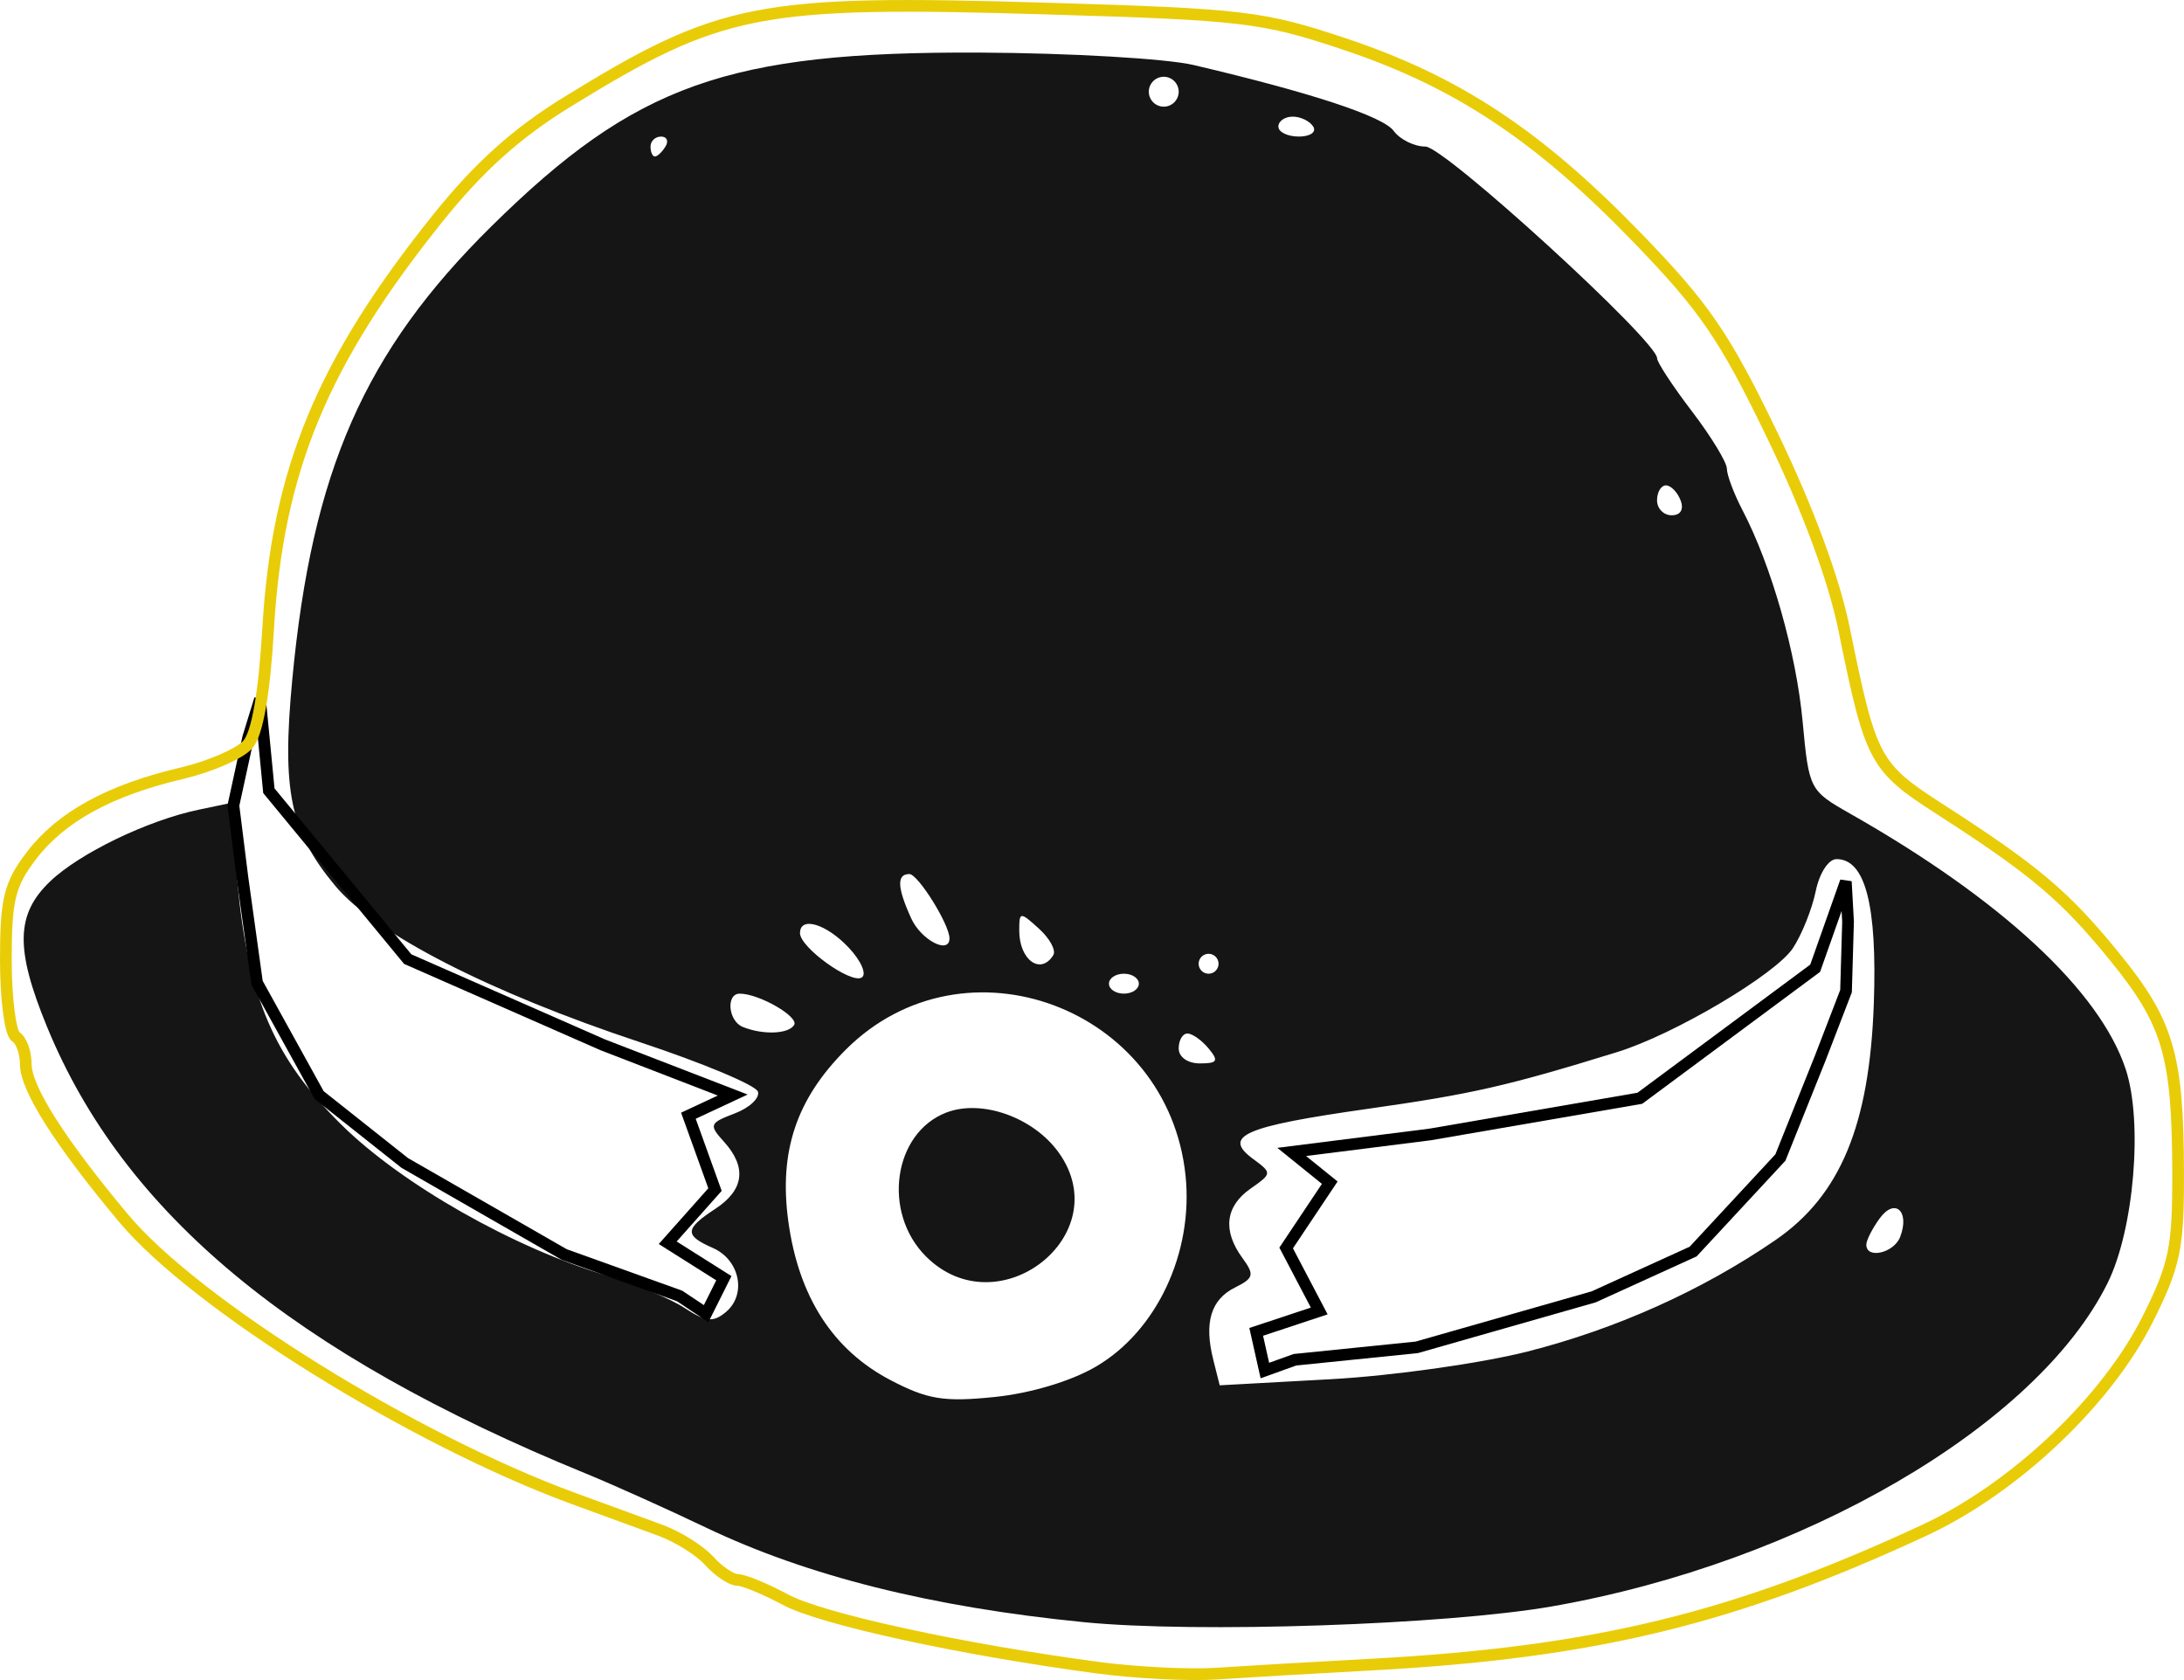 <?xml version="1.0" encoding="UTF-8" standalone="no"?>
<!-- Created with Inkscape (http://www.inkscape.org/) -->

<svg
   xmlns:dc="http://purl.org/dc/elements/1.1/"
   xmlns:cc="http://creativecommons.org/ns#"
   xmlns:rdf="http://www.w3.org/1999/02/22-rdf-syntax-ns#"
   xmlns:svg="http://www.w3.org/2000/svg"
   xmlns="http://www.w3.org/2000/svg"
   xmlns:sodipodi="http://sodipodi.sourceforge.net/DTD/sodipodi-0.dtd"
   xmlns:inkscape="http://www.inkscape.org/namespaces/inkscape"
   width="52.686mm"
   height="40.527mm"
   viewBox="0 0 186.682 143.601"
   id="svg2"
   version="1.1"
   inkscape:version="0.91 r13725"
   sodipodi:docname="Base.svg">
  <defs
     id="defs4" />
  <sodipodi:namedview
     id="base"
     pagecolor="#ffffff"
     bordercolor="#666666"
     borderopacity="1.0"
     inkscape:pageopacity="0.0"
     inkscape:pageshadow="2"
     inkscape:zoom="0.98994949"
     inkscape:cx="27.700508"
     inkscape:cy="61.779698"
     inkscape:document-units="mm"
     inkscape:current-layer="layer3"
     showgrid="false"
     fit-margin-top="0"
     fit-margin-left="0"
     fit-margin-right="0"
     fit-margin-bottom="0"
     inkscape:window-width="1372"
     inkscape:window-height="984"
     inkscape:window-x="542"
     inkscape:window-y="35"
     inkscape:window-maximized="0" />
  <g
     inkscape:label="Base"
     inkscape:groupmode="layer"
     id="layer1"
     transform="translate(4.585,-889.788)">
    <path
       inkscape:connector-curvature="0"
       id="path4206"
       d="m -130.378,1615.413 c -16.276,-2.32 -22.1,-4.131 -34.5,-10.729 -1.874,-0.997 -7.349,-3.362 -12.166,-5.255 -19.146,-7.524 -35.8,-20.634 -41.155,-32.396 -0.96,-2.108 -2.101,-4.499 -2.536,-5.312 -0.435,-0.814 -0.791,-3.943 -0.791,-6.955 0,-5.448 0.021,-5.494 3.956,-8.959 2.176,-1.915 5.53,-3.903 7.454,-4.417 1.924,-0.514 5.107,-1.495 7.074,-2.18 3.965,-1.382 3.89,-1.163 4.882,-14.254 1.42,-18.735 13.938,-36.746 32.047,-46.111 1.53,-0.791 5.4,-2.164 8.6,-3.051 10.95,-3.034 37.868,-1.73 50.509,2.448 20.352,6.726 37.475,27.183 42.212,50.431 0.989,4.853 2.154,9.489 2.589,10.302 0.435,0.813 3.386,3.108 6.557,5.1 7.568,4.753 9.794,6.662 14.479,12.413 4.328,5.313 5.249,8.4 5.304,17.786 0.03,5.051 -0.37,6.744 -2.616,11.074 -5.055,9.746 -13.767,16.772 -27.29,22.011 -14.659,5.679 -20.637,6.867 -41.415,8.229 -14.49,0.95 -15.359,0.943 -23.195,-0.174 z m 0.793,-25.776 c 11.055,-5.717 10.964,-22.231 -0.154,-27.612 -13.136,-6.359 -25.729,5.661 -20.701,19.759 1.415,3.967 3.161,5.978 6.709,7.728 3.423,1.688 10.994,1.755 14.146,0.126 z m -11.661,-5.845 c -6.034,-3.351 -6.487,-12.477 -0.792,-15.949 3.442,-2.099 6.251,-2.098 9.698,0 4.054,2.472 5.684,5.426 5.083,9.211 -1.004,6.316 -8.363,9.858 -13.988,6.734 z"
       style="fill:#b4b4b4" />
    <path
       inkscape:connector-curvature="0"
       id="path4204"
       d="m 654.085,766.471 c -6.446,-0.572 -21.3,-3.946 -24.265,-5.51 -1.633,-0.862 -3.394,-1.567 -3.914,-1.567 -0.52,0 -1.619,-0.745 -2.443,-1.655 -0.824,-0.91 -3.662,-2.421 -6.308,-3.357 -14.88,-5.263 -17.707,-6.671 -30.501,-15.189 -10.436,-6.948 -15.067,-11.968 -20.293,-21.994 -2.431,-4.663 -2.997,-6.691 -2.997,-10.73 0,-7.366 3.601,-10.778 15.008,-14.223 3.335,-1.007 6.445,-2.315 6.912,-2.906 0.467,-0.591 1.075,-4.908 1.353,-9.593 0.816,-13.77 4.414,-22.77 13.702,-34.273 4.374,-5.417 7.162,-7.906 12.642,-11.286 3.867,-2.385 9.139,-4.914 11.716,-5.62 2.577,-0.706 5.383,-1.671 6.236,-2.143 2.126,-1.178 21.205,-0.856 32.097,0.542 16.886,2.167 25.276,6.145 37.138,17.606 6.725,6.498 8.375,8.699 12.482,16.646 4.503,8.712 6.131,13.458 8.259,24.065 0.517,2.577 1.218,5.092 1.558,5.589 0.34,0.497 4.162,3.317 8.494,6.267 7.213,4.911 12.169,9.749 15.842,15.464 0.893,1.39 1.606,4.987 1.951,9.838 0.592,8.344 -0.483,12.183 -5.41,19.318 -2.445,3.541 -10.86,10.549 -15.574,12.969 -5.621,2.886 -17.407,7.203 -24.249,8.881 -11.458,2.81 -34.798,4.161 -49.436,2.862 z m 3.091,-26.284 c 3.71,-2.373 6.712,-8.118 6.686,-12.794 -0.026,-4.712 -2.645,-9.938 -6.424,-12.821 -2.849,-2.173 -3.917,-2.457 -9.25,-2.457 -4.953,0 -6.527,0.355 -8.817,1.988 -5.308,3.786 -7.457,11.377 -5.325,18.811 2.563,8.936 14.609,12.723 23.13,7.272 z m -15.102,-6.69 c -3.263,-3.263 -3.842,-7.284 -1.659,-11.507 3.18,-6.149 12.742,-5.109 16.301,1.772 2.913,5.633 -1.723,12.631 -8.368,12.631 -2.705,0 -3.954,-0.576 -6.274,-2.896 z"
       style="fill:#9f9f9f" />
    <path
       inkscape:connector-curvature="0"
       id="path4202"
       d="m 468.692,1243.617 c -4.217,-0.629 -9.775,-1.611 -12.352,-2.18 -4.806,-1.062 -14.858,-5.339 -15.681,-6.671 -0.253,-0.41 -3.633,-1.972 -7.51,-3.473 -14.164,-5.48 -18.505,-7.654 -28.262,-14.152 -11.322,-7.54 -19.883,-16.7 -21.452,-22.951 -0.286,-1.14 -1.058,-2.519 -1.714,-3.064 -0.815,-0.676 -1.179,-2.784 -1.145,-6.637 l 0.049,-5.646 4.341,-3.587 c 3.158,-2.61 5.641,-3.856 9.109,-4.572 2.622,-0.542 5.763,-1.691 6.98,-2.554 2.067,-1.466 2.246,-2.145 2.726,-10.335 0.821,-14.012 4.368,-22.935 13.722,-34.521 4.374,-5.417 7.162,-7.906 12.642,-11.286 3.867,-2.385 9.139,-4.913 11.716,-5.62 2.577,-0.706 5.383,-1.671 6.236,-2.143 2.126,-1.178 21.205,-0.856 32.097,0.542 16.918,2.171 25.272,6.14 37.219,17.684 7.273,7.027 8.194,8.314 12.942,18.064 3.048,6.259 5.52,12.677 6.124,15.895 2.268,12.097 2.573,12.598 11.069,18.2 9.571,6.311 16.956,14.889 17.944,20.845 1.472,8.874 0.956,12.444 -2.842,19.622 -5.309,10.035 -12.97,15.859 -28.678,21.8 -10.428,3.944 -15.95,5.239 -26.945,6.316 -14.995,1.47 -30.197,1.638 -38.333,0.423 z m 5.045,-24.653 c 9.976,-5.846 10.273,-20.478 0.555,-27.343 -3.086,-2.18 -4.399,-2.556 -8.931,-2.556 -6.798,0 -11.332,2.733 -14.133,8.519 -1.626,3.36 -1.822,4.73 -1.317,9.214 0.659,5.846 3.051,9.808 7.591,12.577 3.979,2.426 11.727,2.229 16.234,-0.412 z m -10.156,-5.376 c -2.562,-0.617 -6.239,-4.438 -6.822,-7.09 -0.642,-2.923 1.405,-8.036 3.712,-9.27 2.399,-1.284 5.737,-1.147 8.637,0.352 7.073,3.658 6.79,12.382 -0.5,15.428 -1.564,0.653 -2.951,1.143 -3.083,1.089 -0.132,-0.054 -1.007,-0.283 -1.944,-0.509 z"
       style="fill:#909090" />
    <path
       inkscape:connector-curvature="0"
       id="path4200"
       d="m 497.937,944.953 c -11.458,-1.618 -20.186,-3.701 -25.286,-6.036 -2.897,-1.327 -5.475,-2.747 -5.728,-3.157 -0.253,-0.41 -3.633,-1.972 -7.51,-3.473 -14.176,-5.485 -18.509,-7.657 -28.342,-14.205 -11.283,-7.514 -16.378,-13.007 -21.294,-22.955 -4.095,-8.287 -4.16,-13.417 -0.219,-17.157 3.469,-3.292 7.163,-5.171 13.3,-6.763 2.641,-0.685 5.262,-1.707 5.824,-2.271 0.562,-0.564 1.239,-3.708 1.503,-6.988 0.709,-8.807 1.276,-12.303 2.763,-17.037 5.793,-18.446 22.124,-34.5 38.635,-37.981 2.548,-0.537 5.116,-1.366 5.707,-1.842 1.264,-1.017 19.287,-0.36 29.591,1.079 16.621,2.321 24.813,6.396 36.694,18.253 7.43,7.415 9.159,9.71 12.872,17.084 4.096,8.135 6.282,14.966 7.518,23.498 0.311,2.148 0.819,4.295 1.129,4.771 0.31,0.476 3.919,3.067 8.021,5.759 7.927,5.201 15.342,12.632 17.419,17.455 0.693,1.61 1.471,5.709 1.728,9.109 0.446,5.896 0.317,6.482 -2.781,12.669 -3.467,6.923 -9.272,13.046 -16.24,17.13 -4.981,2.919 -17.118,7.658 -25.046,9.778 -10.817,2.893 -39.664,4.776 -50.259,3.28 z m 2.064,-24.995 c 9.976,-5.846 10.273,-20.478 0.555,-27.343 -3.086,-2.18 -4.399,-2.556 -8.931,-2.556 -6.798,0 -11.332,2.733 -14.133,8.519 -1.626,3.36 -1.822,4.73 -1.317,9.214 0.659,5.846 3.051,9.808 7.591,12.577 3.979,2.426 11.727,2.229 16.234,-0.412 z m -10.156,-5.376 c -2.562,-0.617 -6.239,-4.438 -6.822,-7.09 -0.642,-2.923 1.405,-8.036 3.712,-9.27 2.399,-1.284 5.737,-1.147 8.637,0.352 7.073,3.658 6.79,12.382 -0.5,15.428 -1.564,0.653 -2.951,1.143 -3.083,1.089 -0.132,-0.054 -1.007,-0.283 -1.944,-0.509 z"
       style="fill:#727272" />
    <path
       inkscape:connector-curvature="0"
       id="path4198"
       d="m 164.161,1374.807 c -11.707,-1.237 -24.193,-5.094 -32.796,-10.129 -1.171,-0.686 -4.813,-2.244 -8.093,-3.464 -10.166,-3.781 -14.996,-6.278 -24.915,-12.88 -10.849,-7.221 -19.6,-16.621 -21.123,-22.689 -0.297,-1.184 -1.272,-2.815 -2.167,-3.625 -1.237,-1.119 -1.623,-2.616 -1.612,-6.239 0.014,-4.458 0.221,-4.936 3.194,-7.396 4.152,-3.435 5.888,-4.318 12.501,-6.361 7.468,-2.307 8.138,-3.13 8.156,-10.023 0.036,-13.689 5.923,-28.321 15.709,-39.04 6.717,-7.357 16.7,-13.593 24.313,-15.186 1.64,-0.343 4.227,-1.202 5.748,-1.908 5.213,-2.42 32.664,0.255 44.936,4.378 8.72,2.929 13.908,6.385 22.756,15.155 5.824,5.772 7.922,8.616 11.496,15.579 4.099,7.986 5.454,12.11 8.112,24.703 l 1.079,5.111 6.815,4.471 c 12.097,7.936 17.877,14.443 19.696,22.169 1.732,7.359 1.467,9.475 -2.117,16.885 -2.54,5.253 -4.517,7.915 -8.663,11.667 -8.832,7.993 -25.497,14.952 -42.138,17.596 -6.221,0.988 -34.976,1.85 -40.888,1.225 z m 2.359,-23.904 c 3.441,-1.734 7.264,-7.485 7.931,-11.931 2.698,-17.991 -22.109,-26.564 -30.316,-10.477 -4.419,8.662 0.063,20.927 8.606,23.553 3.499,1.075 10.534,0.491 13.779,-1.145 z m -13.925,-8.729 c -2.012,-2.012 -2.49,-3.223 -2.49,-6.313 0,-3.254 0.405,-4.164 2.721,-6.113 3.374,-2.839 7.421,-2.481 11.031,0.979 3.116,2.985 3.631,4.769 2.429,8.411 -1.982,6.005 -9.136,7.592 -13.691,3.036 z"
       style="fill:#666666" />
    <path
       inkscape:connector-curvature="0"
       id="path4196"
       d="m -59.083,1363.695 c -11.707,-1.237 -24.193,-5.094 -32.796,-10.129 -1.171,-0.686 -4.813,-2.244 -8.093,-3.464 -10.166,-3.781 -14.996,-6.278 -24.915,-12.88 -10.691,-7.116 -19.138,-16.111 -21.062,-22.428 -0.354,-1.162 -1.311,-2.88 -2.127,-3.817 -1.068,-1.227 -1.452,-3.04 -1.372,-6.478 0.097,-4.147 0.444,-5.072 2.646,-7.048 3.449,-3.095 6.304,-4.562 12.746,-6.552 7.428,-2.294 8.1,-3.123 8.118,-10.011 0.036,-13.689 5.923,-28.321 15.709,-39.04 7.262,-7.955 15.09,-12.66 26.173,-15.731 10.875,-3.014 35.357,-1.501 48.825,3.017 8.717,2.925 13.906,6.379 22.756,15.152 5.824,5.772 7.922,8.616 11.496,15.579 4.099,7.986 5.454,12.11 8.112,24.703 l 1.079,5.111 6.815,4.471 c 12.097,7.936 17.877,14.443 19.696,22.169 1.732,7.359 1.467,9.475 -2.117,16.885 -2.54,5.253 -4.517,7.915 -8.663,11.667 -8.832,7.993 -25.497,14.952 -42.138,17.596 -6.221,0.988 -34.976,1.85 -40.888,1.225 z m 2.359,-23.904 c 3.441,-1.734 7.264,-7.485 7.931,-11.931 2.698,-17.991 -22.109,-26.564 -30.316,-10.478 -4.419,8.662 0.063,20.927 8.606,23.553 3.499,1.075 10.534,0.491 13.779,-1.145 z m -13.925,-8.729 c -2.012,-2.012 -2.49,-3.223 -2.49,-6.313 0,-3.254 0.405,-4.164 2.721,-6.113 3.374,-2.839 7.421,-2.481 11.031,0.979 3.116,2.985 3.631,4.769 2.429,8.411 -1.982,6.005 -9.136,7.592 -13.691,3.036 z m 60.972,-7.03 c 1.406,-0.486 3.706,-1.376 5.111,-1.977 1.406,-0.601 3.996,-1.705 5.756,-2.454 1.76,-0.749 3.927,-2.556 4.815,-4.016 1.624,-2.671 3.164,-9.899 2.294,-10.769 -0.257,-0.257 -1.993,0.911 -3.859,2.597 -5.576,5.037 -13.325,8.254 -28.272,11.733 -4.396,1.023 -8.282,2.117 -8.637,2.431 -0.355,0.314 0.886,1.348 2.758,2.299 2.823,1.434 4.601,1.669 10.441,1.384 3.871,-0.189 8.188,-0.742 9.594,-1.229 z"
       style="fill:#5d5d5d" />
    <path
       inkscape:connector-curvature="0"
       id="path4194"
       d="m 368.479,1349.544 c -7.704,-0.93 -22.024,-4.159 -24.691,-5.567 -1.633,-0.862 -3.394,-1.567 -3.914,-1.567 -0.52,0 -1.627,-0.753 -2.459,-1.673 -0.833,-0.92 -3.288,-2.3 -5.456,-3.066 -13.474,-4.762 -20.355,-8.147 -31.088,-15.295 -10.435,-6.95 -15.191,-11.802 -19.381,-19.773 -1.421,-2.703 -3.073,-5.489 -3.671,-6.192 -0.637,-0.747 -1.043,-3.259 -0.98,-6.052 0.095,-4.148 0.441,-5.072 2.643,-7.05 3.241,-2.91 7.688,-5.26 11.479,-6.064 3.481,-0.739 7.823,-2.813 8.718,-4.167 0.344,-0.52 0.638,-3.438 0.654,-6.483 0.068,-13.581 5.99,-28.227 15.722,-38.888 7.262,-7.955 15.09,-12.66 26.173,-15.731 10.875,-3.014 35.357,-1.501 48.825,3.017 8.698,2.918 13.879,6.362 22.794,15.152 6.395,6.305 7.673,8.123 11.935,16.972 2.735,5.678 5.209,12.227 5.793,15.333 2.42,12.869 2.321,12.684 9.35,17.348 8.512,5.648 9.883,6.82 14.735,12.59 3.051,3.628 4.431,6.181 5.294,9.789 1.787,7.479 1.504,9.666 -2.211,17.09 -6.473,12.932 -18.742,20.961 -41.283,27.017 -8.376,2.25 -39.942,4.351 -48.981,3.259 z m 0.255,-22.997 c 7.25,-3.671 10.749,-11.075 9.028,-19.101 -2.907,-13.556 -20.964,-18.209 -29.129,-7.506 -3.437,4.507 -4.206,7.375 -3.575,13.347 0.461,4.366 1.076,5.956 3.263,8.447 1.482,1.688 3.845,3.771 5.25,4.628 3.276,1.998 11.387,2.096 15.163,0.184 z m -9.307,-7.725 c -2.663,-0.523 -5.43,-3.865 -5.974,-7.217 -0.64,-3.945 2.873,-8.38 6.639,-8.38 9.358,0 12.824,11.507 4.512,14.979 -1.587,0.663 -2.994,1.153 -3.126,1.09 -0.132,-0.064 -1.055,-0.276 -2.051,-0.471 z m 57.181,-8.933 c 1.406,-0.486 3.706,-1.376 5.111,-1.977 1.406,-0.601 3.996,-1.705 5.756,-2.453 1.76,-0.749 3.927,-2.556 4.815,-4.016 1.624,-2.671 3.164,-9.899 2.294,-10.768 -0.257,-0.257 -1.993,0.911 -3.859,2.597 -5.576,5.037 -13.325,8.254 -28.272,11.733 -4.396,1.023 -8.282,2.117 -8.637,2.431 -0.355,0.314 0.886,1.348 2.758,2.299 2.823,1.434 4.601,1.669 10.441,1.384 3.871,-0.189 8.188,-0.742 9.594,-1.229 z"
       style="fill:#575757" />
    <path
       inkscape:connector-curvature="0"
       id="path4192"
       d="m -115.384,1012.153 c -7.704,-0.93 -22.024,-4.159 -24.691,-5.567 -1.633,-0.862 -3.394,-1.567 -3.914,-1.567 -0.52,0 -1.627,-0.753 -2.459,-1.673 -0.833,-0.92 -3.288,-2.3 -5.456,-3.066 -13.474,-4.762 -20.355,-8.147 -31.088,-15.295 -11.019,-7.338 -15.423,-12.019 -20.256,-21.525 -2.561,-5.037 -3.283,-7.434 -3.283,-10.888 0,-4.039 0.282,-4.684 3.201,-7.321 3.4,-3.071 5.272,-3.955 13.41,-6.327 2.811,-0.819 5.272,-1.618 5.469,-1.775 0.197,-0.157 0.639,-4.217 0.982,-9.022 0.756,-10.593 2.455,-16.839 6.953,-25.558 5.409,-10.486 17.4,-21.566 27.71,-25.605 5.258,-2.06 17.301,-3.985 24.804,-3.966 7.998,0.021 22.782,1.975 29.064,3.842 9.709,2.886 20.982,10.742 28.688,19.993 5.566,6.682 12.591,20.903 13.981,28.303 2.399,12.775 2.31,12.609 9.334,17.271 8.511,5.648 9.883,6.82 14.733,12.588 4.652,5.532 7.043,12.906 6.119,18.872 -0.894,5.777 -6.194,14.626 -11.797,19.696 -9.56,8.651 -28.543,15.851 -46.151,17.503 -10.116,0.949 -31.138,1.595 -35.351,1.087 z m 0.255,-22.997 c 7.25,-3.671 10.749,-11.075 9.028,-19.101 -2.907,-13.557 -20.964,-18.209 -29.129,-7.506 -3.437,4.507 -4.206,7.375 -3.575,13.347 0.461,4.366 1.076,5.956 3.263,8.447 1.482,1.688 3.845,3.771 5.25,4.628 3.276,1.998 11.387,2.096 15.163,0.184 z m -9.307,-7.725 c -2.663,-0.523 -5.43,-3.865 -5.974,-7.217 -0.64,-3.945 2.873,-8.38 6.639,-8.38 9.358,0 12.824,11.506 4.512,14.979 -1.587,0.663 -2.994,1.153 -3.126,1.09 -0.132,-0.064 -1.055,-0.276 -2.051,-0.471 z m 61.608,-7.902 c 8.588,-2.806 9.913,-3.596 11.502,-6.856 1.666,-3.418 3.389,-13.084 2.667,-14.965 -0.365,-0.951 -1.233,-0.403 -3.432,2.167 -4.94,5.772 -21.519,12.364 -35.478,14.109 -6.388,0.798 -6.92,1.271 -5.068,4.504 0.842,1.469 2.105,2.833 2.808,3.03 0.703,0.198 5.762,0.257 11.242,0.132 7.52,-0.172 11.385,-0.692 15.759,-2.121 z m -85.778,-8.844 c 0,-0.163 -4.421,-1.935 -9.825,-3.937 -13.528,-5.013 -20.319,-9.589 -24.838,-16.736 -0.982,-1.554 -1.016,-1.55 -1.062,0.099 -0.121,4.403 6.23,10.535 15.273,14.746 8.972,4.178 20.451,7.449 20.451,5.828 z"
       style="fill:#4a4a4a" />
    <path
       inkscape:connector-curvature="0"
       id="path4190"
       d="m 197.313,738.658 c -10.639,-1.472 -20.755,-3.783 -22.794,-5.207 -0.924,-0.646 -2.23,-1.174 -2.901,-1.174 -0.671,0 -2.504,-0.979 -4.072,-2.175 -1.568,-1.196 -4.096,-2.576 -5.617,-3.066 -17.257,-5.558 -35.516,-16.369 -43.573,-25.8 -5.573,-6.523 -10.73,-16.915 -10.73,-21.621 0,-3.227 0.429,-4.115 3.194,-6.61 3.191,-2.88 6.97,-4.643 13.443,-6.273 6.014,-1.514 6.303,-2.014 7.225,-12.517 1.447,-16.495 5.981,-26.547 17.027,-37.754 6.659,-6.756 14.781,-11.599 23,-13.715 5.999,-1.545 23.318,-1.956 33.222,-0.789 15.678,1.847 24.923,5.774 35.644,15.142 11.063,9.666 18.749,23.414 21.769,38.937 l 1.823,9.37 6.798,4.486 c 8.088,5.337 14.998,11.829 17.946,16.86 1.837,3.134 2.141,4.692 2.141,10.973 0,6.618 -0.264,7.816 -2.756,12.491 -2.547,4.779 -6.543,9.302 -11.81,13.367 -4.769,3.681 -18.059,9.253 -28.963,12.142 -11.112,2.945 -38.37,4.543 -50.015,2.932 z m 2.726,-22.496 c 3.813,-2.143 7.917,-8.03 8.552,-12.267 1.55,-10.337 -6.838,-20.101 -17.313,-20.155 -8.018,-0.041 -16.356,7.688 -16.356,15.162 0,7.378 1.089,10.657 4.76,14.328 1.998,1.998 4.907,3.984 6.464,4.414 3.76,1.038 10.734,0.294 13.893,-1.481 z m -12.936,-9.018 c -2.505,-1.754 -3.948,-6.375 -2.874,-9.2 1.233,-3.242 4.624,-5.175 7.922,-4.516 3.477,0.695 7.474,4.496 7.474,7.106 0,2.641 -2.131,6.694 -3.871,7.362 -2.448,0.939 -6.774,0.564 -8.651,-0.751 z m 27.856,7.294 c 0,-1.005 -1.661,-2.08 -2.272,-1.47 -0.61,0.61 0.465,2.272 1.47,2.272 0.441,0 0.802,-0.361 0.802,-0.801 z m 2.674,-9.449 c -2.173,-1.81 -4.378,-2.211 -4.378,-0.796 0,0.95 3.039,2.404 5.111,2.446 0.876,0.018 0.645,-0.501 -0.733,-1.65 z m 33.103,-4.147 c 2.577,-0.983 5.304,-1.787 6.061,-1.787 2.61,0 5.813,-3.456 7.043,-7.599 1.743,-5.87 2.667,-15.402 1.492,-15.402 -0.514,0 -1.172,0.943 -1.461,2.096 -0.602,2.397 -6.388,7.434 -10.667,9.287 -1.592,0.689 -4.236,1.828 -5.876,2.532 -3.143,1.348 -12.358,3.869 -16.101,4.406 -1.217,0.175 -4.024,0.673 -6.238,1.107 -2.214,0.434 -4.948,0.613 -6.076,0.398 -1.128,-0.216 -2.345,0.083 -2.704,0.663 -0.475,0.768 -0.055,0.941 1.54,0.636 1.807,-0.346 2.459,0.076 3.713,2.404 0.836,1.553 2.111,2.989 2.832,3.191 0.722,0.202 5.912,0.252 11.534,0.112 7.864,-0.197 11.303,-0.668 14.907,-2.043 z m -83.877,-9.407 c -0.233,-0.378 -1.294,-0.688 -2.356,-0.689 -1.063,-10e-4 -3.466,-0.681 -5.34,-1.509 -1.874,-0.829 -3.971,-1.62 -4.661,-1.76 -2.71,-0.547 -11.95,-4.843 -11.95,-5.555 0,-0.416 -0.543,-0.756 -1.207,-0.756 -0.664,0 -1.335,-0.303 -1.491,-0.674 -0.156,-0.371 -1.744,-1.775 -3.529,-3.121 -1.785,-1.346 -3.859,-3.63 -4.609,-5.076 -1.679,-3.234 -2.552,-1.473 -1.058,2.134 2.22,5.36 12.955,12.09 25.523,16.002 7.983,2.485 11.815,2.845 10.677,1.005 z m 13.174,-10.645 c 0,-0.207 -0.383,-0.613 -0.852,-0.902 -0.469,-0.29 -0.852,-0.121 -0.852,0.376 0,0.496 0.383,0.902 0.852,0.902 0.469,0 0.852,-0.169 0.852,-0.376 z m 17.037,-0.852 c 0,-0.207 -0.383,-0.613 -0.852,-0.902 -0.469,-0.29 -0.852,-0.121 -0.852,0.376 0,0.496 0.383,0.902 0.852,0.902 0.469,0 0.852,-0.169 0.852,-0.376 z m -10.222,-3.032 c -0.501,-0.937 -1.103,-1.704 -1.338,-1.704 -0.234,0 -0.016,0.767 0.486,1.704 0.501,0.937 1.103,1.704 1.338,1.704 0.234,0 0.016,-0.767 -0.486,-1.704 z"
       style="fill:#444444" />
    <path
       inkscape:connector-curvature="0"
       id="path4188"
       d="m 411.466,786.136 c -10.639,-1.472 -20.755,-3.783 -22.794,-5.207 -0.924,-0.646 -2.23,-1.174 -2.901,-1.174 -0.671,0 -2.504,-0.979 -4.072,-2.175 -1.568,-1.196 -4.096,-2.576 -5.617,-3.066 -12.409,-3.997 -23.402,-9.666 -35.758,-18.44 -8.645,-6.139 -17.478,-19.856 -18.353,-28.5 -0.38,-3.751 -0.197,-4.246 2.467,-6.671 3.546,-3.228 8.19,-5.393 14.547,-6.782 2.909,-0.636 5.064,-1.604 5.375,-2.416 0.286,-0.745 0.878,-5.437 1.316,-10.427 1.408,-16.043 6.045,-26.233 16.99,-37.338 10.854,-11.011 22.578,-15.385 41.157,-15.352 17.371,0.03 31.866,3.095 41.046,8.678 5.919,3.6 14.443,11.207 18.335,16.364 6.001,7.95 11.087,19.555 13.097,29.886 l 1.823,9.37 6.798,4.486 c 8.088,5.337 14.998,11.829 17.946,16.86 1.837,3.134 2.141,4.692 2.141,10.973 0,6.618 -0.264,7.816 -2.756,12.491 -2.547,4.779 -6.543,9.302 -11.81,13.367 -4.769,3.681 -18.059,9.253 -28.963,12.142 -11.112,2.945 -38.37,4.543 -50.015,2.932 z m 2.726,-22.496 c 3.813,-2.143 7.917,-8.03 8.552,-12.267 1.55,-10.337 -6.838,-20.101 -17.313,-20.155 -8.018,-0.041 -16.356,7.688 -16.356,15.162 0,7.378 1.089,10.657 4.76,14.328 1.998,1.998 4.907,3.984 6.464,4.414 3.76,1.038 10.734,0.294 13.893,-1.481 z m -12.936,-9.018 c -2.505,-1.754 -3.948,-6.375 -2.874,-9.2 1.233,-3.242 4.624,-5.175 7.922,-4.516 3.477,0.695 7.474,4.496 7.474,7.106 0,2.641 -2.131,6.694 -3.871,7.362 -2.448,0.939 -6.774,0.564 -8.651,-0.751 z m 27.856,7.294 c 0,-1.005 -1.661,-2.08 -2.272,-1.47 -0.61,0.61 0.465,2.272 1.47,2.272 0.441,0 0.802,-0.361 0.802,-0.801 z m 27.753,-5.611 c 6.934,-1.766 15.282,-6.1 18.243,-9.472 1.357,-1.545 2.907,-4.257 3.445,-6.027 1.395,-4.587 2.116,-17.273 0.982,-17.273 -0.496,0 -1.123,0.698 -1.394,1.551 -2.273,7.162 -19.243,14.734 -38.744,17.289 -8.539,1.119 -10.763,1.746 -7.942,2.239 1.054,0.184 1.917,0.815 1.917,1.4 0,1.239 -3.843,4.779 -5.189,4.779 -1.981,0 -0.049,2.164 2.701,3.026 1.602,0.502 4.638,1.767 6.746,2.81 4.315,2.135 9.951,2.041 19.235,-0.323 z m -76.435,-16.882 c 0.102,-0.397 -3.374,-1.965 -7.724,-3.484 -4.35,-1.52 -10.09,-3.8 -12.757,-5.067 -5.807,-2.759 -12.831,-8.859 -14.308,-12.427 -1.701,-4.108 -2.799,-3.123 -2.113,1.894 0.809,5.917 1.487,7.544 4.642,11.137 1.653,1.883 4.243,3.549 6.877,4.424 2.323,0.772 6.043,2.382 8.266,3.577 5.241,2.82 12.732,3.797 15.172,1.979 0.968,-0.721 1.844,-1.636 1.945,-2.033 z m 13.757,-11.154 c 0,-0.207 -0.383,-0.613 -0.852,-0.902 -0.469,-0.29 -0.852,-0.121 -0.852,0.376 0,0.496 0.383,0.902 0.852,0.902 0.469,0 0.852,-0.169 0.852,-0.376 z m 17.037,-0.852 c 0,-0.207 -0.383,-0.613 -0.852,-0.902 -0.469,-0.29 -0.852,-0.121 -0.852,0.376 0,0.496 0.383,0.902 0.852,0.902 0.469,0 0.852,-0.169 0.852,-0.376 z m -10.222,-3.032 c -0.501,-0.937 -1.103,-1.704 -1.338,-1.704 -0.234,0 -0.016,0.767 0.486,1.704 0.501,0.937 1.103,1.704 1.338,1.704 0.234,0 0.016,-0.767 -0.486,-1.704 z"
       style="fill:#2f2f2f" />
    <path
       inkscape:connector-curvature="0"
       id="path4186"
       d="m 439.507,1084.618 c -12.978,-1.493 -24.811,-4.851 -29.925,-8.493 -1.309,-0.932 -4.407,-2.405 -6.884,-3.273 -15.528,-5.443 -29.741,-13.756 -38.642,-22.599 -6.009,-5.971 -8.881,-10.568 -11.965,-19.159 -1.963,-5.466 -2.086,-6.428 -1.067,-8.332 1.7,-3.176 5.61,-5.816 11.578,-7.818 7.729,-2.592 7.599,-2.66 8.288,4.33 1.221,12.393 6.186,20.196 16.245,25.534 6.518,3.459 21.516,4.718 24.153,2.028 1.284,-1.31 1.213,-1.555 -0.956,-3.305 -2.964,-2.392 -2.937,-2.838 0.213,-3.53 1.406,-0.309 2.556,-0.882 2.556,-1.275 0,-0.393 -4.273,-2.138 -9.496,-3.878 -18.226,-6.073 -27.131,-11.942 -29.416,-19.387 -1.125,-3.665 0.045,-19.382 1.971,-26.479 4.873,-17.956 19.596,-33.599 36.089,-38.343 11.698,-3.365 32.154,-3.191 46,0.392 11.197,2.898 16.444,6.127 26.873,16.539 8.091,8.078 9.899,10.41 12.894,16.636 4.062,8.445 5.02,11.502 6.65,21.22 0.661,3.94 1.7,7.486 2.309,7.88 0.609,0.394 3.791,2.336 7.07,4.316 7.358,4.443 15.249,12.128 17.464,17.008 2.619,5.771 2.32,14.285 -0.727,20.726 -5.827,12.316 -24.577,23.539 -46.126,27.609 -12.733,2.405 -32.373,3.124 -45.148,1.655 z m 2.969,-21.972 c 3.813,-2.145 7.917,-8.031 8.552,-12.268 1.563,-10.423 -6.862,-20.128 -17.484,-20.141 -4.719,-0.01 -9.502,2.575 -13.123,7.082 -2.5,3.112 -2.632,3.654 -2.555,10.457 0.076,6.634 0.273,7.412 2.623,10.315 1.397,1.726 4.194,4.014 6.215,5.082 3.058,1.617 4.475,1.856 8.451,1.423 2.627,-0.286 5.921,-1.164 7.32,-1.95 z m -12.936,-9.019 c -2.505,-1.754 -3.948,-6.375 -2.874,-9.2 1.257,-3.306 4.586,-5.152 8.101,-4.493 3.26,0.612 7.296,4.713 7.296,7.415 0,2.357 -2.226,6.398 -3.871,7.03 -2.448,0.939 -6.774,0.564 -8.651,-0.751 z m 29.008,8.363 c 0.321,-0.321 3.696,-0.703 7.499,-0.848 7.596,-0.289 19.321,-2.784 25.103,-5.342 12.853,-5.686 17.265,-11.718 18,-24.612 0.28,-4.915 0.081,-8.149 -0.577,-9.378 -1.225,-2.288 -2.315,-1.762 -3.022,1.459 -1.613,7.342 -17.046,14.371 -38.566,17.565 -4.799,0.712 -8.92,1.295 -9.157,1.295 -0.237,0 -0.432,0.383 -0.432,0.852 0,0.469 0.552,0.852 1.227,0.852 2.393,0 2.199,1.65 -0.348,2.967 -3.346,1.73 -3.306,4.069 0.111,6.502 l 2.694,1.919 -3.326,0.933 c -2.022,0.567 -3.44,1.524 -3.617,2.44 -0.509,2.641 2.697,5.109 4.41,3.396 z m -42.892,-30.082 c -1.668,-1.078 -2.796,-1.078 -2.13,0 0.29,0.469 1.175,0.846 1.967,0.839 1.241,-0.011 1.264,-0.127 0.163,-0.839 z m 6.815,-4.581 c 0,-0.177 -0.584,-0.806 -1.297,-1.398 -1.085,-0.9 -1.209,-0.848 -0.761,0.322 0.458,1.194 2.058,2.031 2.058,1.077 z m 17.037,-0.906 c 0,-0.207 -0.383,-0.613 -0.852,-0.902 -0.469,-0.289 -0.852,-0.12 -0.852,0.376 0,0.496 0.383,0.902 0.852,0.902 0.469,0 0.852,-0.169 0.852,-0.376 z m -10.222,-3.032 c -0.501,-0.937 -1.103,-1.704 -1.338,-1.704 -0.234,0 -0.016,0.767 0.486,1.704 0.501,0.937 1.103,1.704 1.338,1.704 0.234,0 0.016,-0.767 -0.486,-1.704 z"
       style="fill:#191919" />
    <path
       inkscape:connector-curvature="0"
       id="path4184"
       d="m 88.074,1028.444 c -13.054,-1.29 -23.672,-3.951 -32.37,-8.113 -3.28,-1.569 -7.88,-3.637 -10.222,-4.596 -25.042,-10.246 -39.485,-22.221 -46.045,-38.174 -2.736,-6.655 -2.675,-9.623 0.258,-12.432 2.515,-2.409 8.336,-5.219 12.7,-6.132 l 2.691,-0.563 0.61,6.652 c 0.915,9.979 3.129,15.149 8.936,20.869 5.17,5.092 14.72,10.511 22.699,12.881 2.416,0.717 5.386,1.955 6.6,2.751 1.815,1.189 2.441,1.252 3.522,0.355 1.808,-1.501 1.207,-4.472 -1.11,-5.488 -2.445,-1.073 -2.41,-1.621 0.213,-3.34 2.463,-1.614 2.714,-3.558 0.739,-5.74 -1.302,-1.438 -1.243,-1.592 0.921,-2.415 1.271,-0.483 2.163,-1.324 1.982,-1.868 -0.181,-0.544 -4.717,-2.444 -10.078,-4.222 -12.896,-4.277 -22.672,-9.296 -26.063,-13.38 -3.841,-4.625 -4.561,-8.092 -3.659,-17.622 1.687,-17.832 6.168,-28.026 17.026,-38.739 12.293,-12.127 20.196,-14.94 41.707,-14.845 7.73,0.034 15.972,0.512 18.315,1.063 10.043,2.359 16.185,4.381 17.098,5.63 0.538,0.736 1.758,1.338 2.712,1.338 1.623,0 19.812,16.619 19.804,18.094 -0.001,0.347 1.338,2.389 2.978,4.537 1.64,2.148 2.984,4.356 2.987,4.905 0.003,0.55 0.606,2.15 1.339,3.555 2.473,4.738 4.592,12.193 5.139,18.082 0.537,5.774 0.592,5.881 4.058,7.848 12.928,7.336 21.343,15.141 23.556,21.846 1.484,4.497 0.712,13.683 -1.534,18.242 -6.027,12.232 -26.117,23.932 -47.517,27.672 -9.027,1.578 -30.386,2.298 -39.99,1.349 z m 1.002,-21.836 c 5.205,-3.032 8.357,-9.736 7.677,-16.328 -1.486,-14.395 -18.922,-20.87 -29.035,-10.781 -4.228,4.218 -5.736,8.714 -4.922,14.671 0.884,6.465 3.817,11.017 8.757,13.594 3.156,1.646 4.545,1.871 8.854,1.434 3.078,-0.312 6.526,-1.342 8.668,-2.59 z M 74.561,997.178 c -3.765,-3.765 -2.791,-10.571 1.762,-12.302 3.039,-1.155 7.454,0.43 9.603,3.448 5.015,7.043 -5.21,15.009 -11.365,8.854 z m 51.42,8.131 c 7.586,-1.925 14.92,-5.219 21.179,-9.513 5.553,-3.809 8.056,-9.818 8.424,-20.224 0.297,-8.399 -0.722,-12.352 -3.187,-12.352 -0.688,0 -1.462,1.195 -1.78,2.747 -0.309,1.511 -1.182,3.693 -1.939,4.85 -1.479,2.258 -10.152,7.392 -15.031,8.898 -9.405,2.904 -12.403,3.586 -21.296,4.848 -10.616,1.506 -12.487,2.321 -9.833,4.279 1.643,1.212 1.639,1.249 -0.213,2.547 -2.157,1.51 -2.4,3.59 -0.694,5.923 1.051,1.438 0.98,1.723 -0.631,2.527 -2.066,1.03 -2.657,2.991 -1.859,6.169 l 0.55,2.19 9.535,-0.525 c 5.244,-0.289 12.793,-1.352 16.776,-2.363 z m 31.856,-9.796 c 0.842,-2.194 -0.446,-3.369 -1.745,-1.593 -0.631,0.863 -1.148,1.88 -1.148,2.259 0,1.257 2.364,0.713 2.893,-0.666 z M 98.722,979.405 c -0.583,-0.703 -1.397,-1.278 -1.808,-1.278 -0.411,0 -0.748,0.575 -0.748,1.278 0,0.734 0.769,1.278 1.808,1.278 1.511,0 1.634,-0.21 0.748,-1.278 z M 63.294,977.4 c 0.434,-0.703 -2.995,-2.68 -4.648,-2.68 -1.196,0 -0.988,2.342 0.253,2.843 1.732,0.699 3.913,0.618 4.395,-0.163 z m 29.466,-3.532 c 0,-0.469 -0.575,-0.852 -1.278,-0.852 -0.703,0 -1.278,0.383 -1.278,0.852 0,0.469 0.575,0.852 1.278,0.852 0.703,0 1.278,-0.383 1.278,-0.852 z M 67.971,970.797 c -1.925,-2.049 -4.175,-2.723 -4.175,-1.25 0,1.225 4.359,4.36 5.275,3.794 0.449,-0.277 -0.046,-1.422 -1.1,-2.544 z m 31.603,1.368 c 0,-0.469 -0.383,-0.852 -0.852,-0.852 -0.469,0 -0.852,0.383 -0.852,0.852 0,0.469 0.383,0.852 0.852,0.852 0.469,0 0.852,-0.383 0.852,-0.852 z M 85.448,971.426 c 0.251,-0.406 -0.302,-1.424 -1.227,-2.262 -1.623,-1.469 -1.684,-1.463 -1.684,0.17 0,2.515 1.835,3.833 2.911,2.092 z m -8.874,-1.434 c 0,-1.186 -2.689,-5.495 -3.429,-5.495 -1.096,0 -1.048,1.145 0.159,3.793 0.844,1.851 3.271,3.114 3.271,1.701 z M 139.067,932.554 c -0.27,-0.703 -0.833,-1.278 -1.251,-1.278 -0.418,0 -0.761,0.575 -0.761,1.278 0,0.703 0.563,1.278 1.251,1.278 0.762,0 1.059,-0.499 0.761,-1.278 z M 52.297,902.313 c 0.29,-0.469 0.121,-0.852 -0.376,-0.852 -0.496,0 -0.902,0.383 -0.902,0.852 0,0.469 0.169,0.852 0.376,0.852 0.207,0 0.613,-0.383 0.902,-0.852 z m 55.37,-1.704 c -0.29,-0.469 -1.079,-0.852 -1.754,-0.852 -0.675,0 -1.227,0.383 -1.227,0.852 0,0.469 0.789,0.852 1.754,0.852 0.965,0 1.517,-0.383 1.228,-0.852 z m -11.5,-2.981 c 0,-0.703 -0.575,-1.278 -1.278,-1.278 -0.703,0 -1.278,0.575 -1.278,1.278 0,0.703 0.575,1.278 1.278,1.278 0.703,0 1.278,-0.575 1.278,-1.278 z"
       style="fill:#151515" />
    <path
       inkscape:connector-curvature="0"
       id="path4180"
       d="m 49.113,1174.726 c -12.565,-1.167 -28.035,-5.16 -31.554,-8.142 -0.723,-0.612 -6.486,-3.189 -12.808,-5.726 -17.032,-6.834 -29.212,-15.153 -36.991,-25.262 -2.107,-2.738 -3.831,-5.201 -3.831,-5.473 0,-0.272 -0.958,-2.481 -2.13,-4.909 -2.436,-5.049 -2.568,-6.426 -0.839,-8.711 0.942,-1.245 1.004,-1.914 0.259,-2.811 -0.748,-0.901 -0.673,-1.482 0.322,-2.477 1.076,-1.076 1.906,-1.136 4.825,-0.35 3.265,0.879 3.525,1.166 3.525,3.877 0,2.731 0.136,2.876 2.027,2.157 3.319,-1.262 5.021,-0.529 6.116,2.635 2.513,7.259 5.88,11.989 11.643,16.36 3.705,2.809 13.578,7.646 19.399,9.504 2.577,0.822 5.29,2.021 6.03,2.663 1.742,1.513 3.72,1.486 5.01,-0.068 1.562,-1.881 0.716,-4.154 -2.035,-5.473 l -2.474,-1.186 2.171,-1.137 c 3.109,-1.629 3.606,-3.654 1.458,-5.941 l -1.815,-1.932 2.43,-0.278 c 1.765,-0.202 2.504,-0.802 2.702,-2.195 0.15,-1.054 -0.042,-1.948 -0.426,-1.987 -4.945,-0.496 -20.195,-5.588 -26.878,-8.975 -5.035,-2.552 -10.524,-7.397 -12.326,-10.881 -1.728,-3.341 -1.031,-18.371 0.995,-21.463 0.719,-1.097 1.307,-3.733 1.307,-5.858 0,-2.125 0.336,-3.863 0.748,-3.863 0.962,0 2.759,2.156 2.589,3.105 -0.072,0.401 -0.085,1.783 -0.03,3.071 0.098,2.284 0.229,2.343 5.212,2.343 2.839,0 5.111,-0.379 5.111,-0.852 0,-0.473 2.272,-0.852 5.111,-0.852 2.839,0 5.111,0.379 5.111,0.852 0,0.52 3.975,0.852 10.222,0.852 8.518,0 10.222,0.213 10.222,1.278 0,1.029 1.325,1.278 6.815,1.278 6.701,0 6.815,0.035 6.815,2.13 0,1.917 0.341,2.13 3.407,2.13 2.461,0 3.407,0.355 3.407,1.278 0,0.923 0.946,1.278 3.407,1.278 3.067,0 3.407,0.213 3.407,2.13 0,1.674 0.433,2.13 2.025,2.13 1.114,0 2.502,0.575 3.086,1.278 0.583,0.703 2.328,1.278 3.878,1.278 2.274,0 2.87,-0.37 3.09,-1.917 0.42,-2.96 5.07,-3.125 7.324,-0.26 0.942,1.197 2.261,2.176 2.931,2.176 2.444,0 4.924,3.781 4.924,7.508 l 0,3.566 3.407,0 c 2.461,0 3.407,0.355 3.407,1.278 0,0.923 0.946,1.278 3.407,1.278 2.794,0 3.407,0.295 3.407,1.639 0,1.392 0.567,1.617 3.765,1.493 4.472,-0.173 5.821,0.796 3.485,2.505 -0.956,0.699 -1.813,0.875 -1.97,0.404 -0.397,-1.19 -2.723,-0.121 -2.723,1.252 0,2.495 -15.197,7.058 -29.79,8.945 -3.969,0.513 -7.515,1.117 -7.88,1.343 -1.294,0.799 -0.635,2.617 1.254,3.461 l 1.917,0.856 -1.873,0.595 c -2.538,0.807 -3.328,3.637 -1.56,5.591 1.317,1.455 1.263,1.696 -0.852,3.81 -1.342,1.342 -2.053,2.788 -1.755,3.567 0.276,0.72 0.503,1.812 0.503,2.426 0,1.891 2.237,2.138 11.445,1.266 7.657,-0.726 20.99,-3.521 26.462,-5.549 1.194,-0.443 1.449,-0.358 0.852,0.282 -1.157,1.24 -13.133,5.968 -20.412,8.058 -4.131,1.186 -7.299,2.817 -10.438,5.374 -3.702,3.016 -5.378,3.781 -9.383,4.281 -6.036,0.754 -4.541,1.446 6.341,2.933 10.083,1.378 32.191,0.667 38.074,-1.224 5.559,-1.787 7.764,-1.609 3.485,0.281 -12.395,5.475 -36.25,7.957 -57.499,5.983 z m 1.243,-20.702 c 7.92,-4.258 11.032,-16.075 6.413,-24.349 -1.165,-2.087 -3.781,-4.962 -5.813,-6.389 -3.283,-2.305 -4.373,-2.593 -9.796,-2.593 -7.279,0 -10.913,1.84 -14.72,7.453 -2.238,3.3 -2.449,4.242 -2.376,10.625 0.071,6.193 0.354,7.398 2.439,10.407 1.44,2.078 4.036,4.239 6.669,5.551 3.644,1.816 5.044,2.068 9.061,1.628 2.613,-0.286 6.268,-1.335 8.123,-2.333 z m -13.774,-10.97 c -2.378,-2.598 -3.013,-5.083 -1.989,-7.777 1.752,-4.609 7.699,-5.016 11.611,-0.795 2.522,2.722 2.613,5.293 0.291,8.245 -2.338,2.972 -7.342,3.137 -9.914,0.328 z m -41.135,5.415 c 0,-0.864 -2.595,-2.04 -3.189,-1.446 -0.214,0.214 -0.137,0.798 0.172,1.298 0.68,1.1 3.016,1.214 3.016,0.148 z m -10.222,-6.075 c 0,-0.48 -1.054,-1.306 -2.343,-1.835 -4.074,-1.673 -4.816,-1.512 -2.692,0.582 2.109,2.078 5.034,2.806 5.034,1.253 z m -11.5,-6.794 c 0.29,-0.469 -0.094,-0.852 -0.852,-0.852 -0.758,0 -1.141,0.383 -0.852,0.852 0.29,0.469 0.673,0.852 0.852,0.852 0.179,0 0.562,-0.383 0.852,-0.852 z m 91.107,-8.655 c 3.16,-1.44 2.659,-2.419 -1.238,-2.419 -3.75,0 -4.538,-1.598 -2.109,-4.282 2.791,-3.084 -0.767,-5.551 -4.23,-2.932 -0.909,0.688 -2.758,1.251 -4.109,1.251 -1.821,0 -2.384,0.361 -2.18,1.399 0.508,2.58 2.962,3.39 4.916,1.622 2.22,-2.009 3.382,-1.039 1.391,1.161 -3.378,3.732 2.011,6.726 7.558,4.199 z m -38.702,-2.865 c 1.251,-1.507 1.324,-1.429 -2.633,-2.777 -4.27,-1.454 -5.902,-1.305 -5.902,0.537 0,2.954 6.522,4.665 8.536,2.239 z m 5.775,-3.983 c 1.538,-1.538 1.319,-1.948 -2.425,-4.542 -2.975,-2.062 -3.612,-2.223 -4.654,-1.181 -1.387,1.387 -0.961,2.226 2.466,4.858 2.837,2.179 3.226,2.252 4.613,0.865 z m 16.064,-2.003 c 0.294,-0.765 -0.336,-2.218 -1.496,-3.453 -1.868,-1.988 -2.076,-2.031 -3.089,-0.646 -1.403,1.919 -1.369,2.46 0.252,4.081 1.707,1.707 3.681,1.715 4.333,0.017 z m -8.894,-0.511 c 0.18,-0.539 -0.403,-2.456 -1.296,-4.259 -1.207,-2.44 -2.145,-3.279 -3.663,-3.279 -2.694,0 -2.647,2.025 0.132,5.67 2.196,2.88 4.227,3.666 4.826,1.869 z m 14.995,-4.77 c 0.219,-1.542 -0.137,-1.917 -1.826,-1.917 -1.914,0 -3.132,1.374 -3.132,3.534 0,0.461 1.054,0.718 2.343,0.569 1.677,-0.193 2.42,-0.814 2.615,-2.186 z m -10.214,-2.217 c 0.217,-1.125 -0.133,-1.475 -1.258,-1.258 -0.857,0.165 -1.693,1.001 -1.858,1.858 -0.217,1.125 0.133,1.475 1.258,1.258 0.857,-0.165 1.693,-1.001 1.858,-1.858 z m 91.468,24.365 c 0.332,-1.976 1.755,-2.928 2.522,-1.687 0.652,1.055 -0.675,3.178 -1.987,3.178 -0.432,0 -0.672,-0.671 -0.535,-1.491 z m -4.863,-5.33 c -0.766,-2.414 -5.43,-7.66 -6.81,-7.66 -0.604,0 -1.323,-0.584 -1.597,-1.299 -0.34,-0.887 -1.145,-1.137 -2.536,-0.787 -1.935,0.486 -2.057,0.273 -2.43,-4.225 -0.235,-2.829 -0.988,-5.394 -1.87,-6.369 -0.934,-1.032 -1.153,-1.833 -0.595,-2.178 0.789,-0.487 2.114,0.092 7.918,3.466 0.908,0.528 2.222,1.774 2.919,2.768 0.697,0.995 1.736,1.808 2.309,1.808 1.162,0 5.456,4.341 7.681,7.765 1.06,1.631 1.241,2.772 0.675,4.259 -0.425,1.117 -0.806,2.415 -0.848,2.883 -0.042,0.469 -1.013,0.97 -2.159,1.114 -1.508,0.19 -2.241,-0.236 -2.657,-1.547 z m -23.264,-11.973 c 0.205,-0.615 0.876,-1.286 1.491,-1.491 0.639,-0.213 0.958,0.106 0.745,0.745 -0.205,0.615 -0.876,1.286 -1.491,1.491 -0.639,0.213 -0.958,-0.106 -0.745,-0.745 z m -136.745,-7.782 c -0.535,-2.046 0.702,-4.091 2.475,-4.091 1.726,0 2.172,1.34 1.251,3.762 -1.023,2.692 -3.061,2.872 -3.725,0.329 z"
       style="fill:#0c0c0c" />
    <path
       inkscape:connector-curvature="0"
       id="path4178"
       d="m 266.43,1155.186 c -11.266,-1.196 -23.861,-4.125 -31.398,-7.301 -15.75,-6.636 -17.574,-7.463 -18.874,-8.551 -0.74,-0.619 -1.98,-1.126 -2.756,-1.126 -1.753,0 -9.955,-4.973 -9.955,-6.036 0,-0.988 1.456,-1.017 2.059,-0.041 0.251,0.406 1.443,0.549 2.649,0.318 2.315,-0.443 6.752,2.74 5.852,4.197 -0.254,0.41 0.621,0.668 1.943,0.572 1.322,-0.096 3.171,0.228 4.108,0.718 0.937,0.491 2.178,0.722 2.758,0.514 0.58,-0.208 3.263,0.64 5.963,1.884 2.7,1.244 6.25,2.851 7.89,3.569 1.64,0.719 3.647,1.648 4.461,2.064 0.814,0.417 2.539,0.758 3.833,0.758 1.295,7e-4 6.234,0.941 10.977,2.09 4.742,1.149 11.067,2.275 14.055,2.502 2.988,0.227 9.841,0.838 15.229,1.358 5.388,0.519 12.288,0.715 15.333,0.435 7.951,-0.731 4.677,0.862 -4.182,2.035 -7.988,1.058 -20.196,1.073 -29.946,0.038 z m -9.386,-8.93 c -11.9,-2.155 -31.694,-9.736 -33.408,-12.795 -0.375,-0.669 -1.07,-1.216 -1.545,-1.216 -1.822,0 -10.543,-4.477 -11.566,-5.937 -0.59,-0.843 -2.414,-1.784 -4.053,-2.091 -1.639,-0.307 -3.277,-1.032 -3.641,-1.61 -0.364,-0.578 -1.716,-1.722 -3.005,-2.541 -1.524,-0.969 -2.343,-2.227 -2.343,-3.6 0,-1.683 -0.431,-2.11 -2.13,-2.11 -2.418,0 -2.716,-0.995 -0.857,-2.854 1.129,-1.129 1.595,-0.96 4.123,1.496 6.576,6.386 16.363,12.105 24.844,14.519 2.811,0.8 5.996,2.023 7.078,2.718 2.89,1.857 5.425,1.158 6.394,-1.763 0.731,-2.204 0.551,-2.716 -1.537,-4.381 -2.354,-1.877 -2.357,-1.89 -0.548,-2.858 1.877,-1.004 2.681,-6.024 0.965,-6.024 -0.469,0 -0.852,-0.383 -0.852,-0.852 0,-0.469 0.562,-0.852 1.248,-0.852 1.469,0 3.319,-3.072 2.575,-4.277 -0.284,-0.459 -1.547,-0.84 -2.808,-0.847 -1.261,-0.01 -2.847,-0.364 -3.526,-0.793 -1.928,-1.22 2.8,-2.11 4.987,-0.94 1.225,0.656 2.285,0.686 3.386,0.096 2.001,-1.071 2.981,-3.433 1.577,-3.799 -0.578,-0.15 -2.535,-0.752 -4.348,-1.338 -3.108,-1.003 -3.415,-0.939 -5.324,1.12 -1.114,1.202 -2.026,2.585 -2.026,3.074 0,1.217 -0.651,1.134 -5.549,-0.709 -8.344,-3.139 -9.103,-3.555 -9.54,-5.227 -0.244,-0.931 -0.804,-1.693 -1.246,-1.693 -0.442,0 -0.566,0.383 -0.276,0.852 0.89,1.44 -2.77,0.942 -4.296,-0.584 -1.347,-1.347 -1.324,-1.477 0.365,-2.102 0.991,-0.366 1.801,-1.062 1.801,-1.546 0,-1.127 -2.289,-1.148 -2.981,-0.027 -0.847,1.371 -4.685,1.022 -4.685,-0.426 0,-0.703 0.371,-1.278 0.825,-1.278 0.454,0 0.596,-0.596 0.317,-1.325 -0.286,-0.746 -1.298,-1.222 -2.316,-1.091 -2.352,0.304 -3.944,-0.728 -3.91,-2.533 0.025,-1.347 0.098,-1.348 1.114,-0.011 0.745,0.98 1.473,1.185 2.315,0.652 1.771,-1.121 2.506,-0.982 2.506,0.474 0,1.632 4.522,1.736 5.851,0.135 0.522,-0.629 0.777,-1.315 0.567,-1.525 -0.21,-0.21 0.818,-0.473 2.284,-0.585 1.467,-0.112 2.962,0.274 3.322,0.858 0.847,1.371 -0.718,3.248 -2.708,3.248 -2.037,0 -2.765,1.276 -1.382,2.424 0.795,0.659 1.766,0.568 3.495,-0.329 2.724,-1.413 8.163,-1.674 8.163,-0.391 0,0.473 2.272,0.852 5.111,0.852 4.884,0 5.111,-0.095 5.111,-2.13 0,-1.917 0.341,-2.13 3.407,-2.13 1.874,0 3.407,-0.383 3.407,-0.852 0,-0.469 0.575,-0.852 1.278,-0.852 0.703,0 1.278,0.287 1.278,0.639 0,0.351 0.965,0.639 2.145,0.639 1.97,0 2.022,-0.092 0.639,-1.127 -1.27,-0.95 -0.305,-1.04 6.16,-0.571 4.95,0.359 7.994,0.974 8.59,1.735 0.639,0.816 1.9,1.021 4.096,0.664 2.891,-0.469 3.469,-0.206 6.508,2.956 l 3.335,3.471 -2.79,1.724 c -1.687,1.043 -3.53,1.53 -4.663,1.234 -1.568,-0.41 -1.873,-0.136 -1.873,1.682 0,2.541 2.793,3.856 4.747,2.235 1.633,-1.355 2.623,-0.366 1.267,1.267 -1.25,1.506 -0.502,4.391 1.321,5.091 1.895,0.727 8.915,-1.226 9.454,-2.63 0.699,-1.821 -0.311,-2.324 -4.207,-2.094 -3.432,0.203 -3.506,0.154 -2.106,-1.393 0.798,-0.881 1.45,-2.693 1.45,-4.026 l 0,-2.424 1.972,1.852 c 1.084,1.019 2.426,1.852 2.981,1.852 0.555,0 1.01,0.513 1.01,1.141 0,1.475 3.025,2.829 7.981,3.572 4.013,0.602 4.972,1.892 2.766,3.723 -0.909,0.754 -1.292,0.68 -1.677,-0.322 -0.274,-0.715 -0.941,-1.3 -1.482,-1.3 -0.701,0 -0.674,0.372 0.095,1.298 1.689,2.035 0.343,2.535 -6.821,2.535 -3.664,0 -6.469,0.313 -6.233,0.696 0.236,0.383 -0.274,1.21 -1.135,1.84 -1.516,1.109 -1.515,1.2 0.047,2.925 0.886,0.979 1.176,1.781 0.644,1.781 -1.354,0 -2.172,3.838 -1.192,5.59 0.595,1.064 0.388,1.881 -0.775,3.043 -0.874,0.874 -1.589,2.662 -1.589,3.974 0,1.312 -0.454,2.839 -1.008,3.393 -0.554,0.554 -0.803,1.214 -0.552,1.464 0.475,0.474 6.618,1.138 11.782,1.273 l 2.981,0.078 -3.407,1.228 c -1.874,0.675 -3.938,1.233 -4.587,1.24 -1.285,0.014 -4.666,3.333 -5.434,5.333 -0.93,2.424 -7.808,2.821 -17.733,1.024 z m 14.551,-8.048 c 0,-0.469 -0.383,-0.852 -0.852,-0.852 -0.469,0 -0.852,0.383 -0.852,0.852 0,0.469 0.383,0.852 0.852,0.852 0.469,0 0.852,-0.383 0.852,-0.852 z m -5.963,-2.566 c 10.485,-5.318 12.368,-21.182 3.468,-29.222 -9.222,-8.331 -22.736,-5.752 -28.366,5.414 -2.235,4.432 -2.305,4.934 -1.476,10.615 1.022,7.004 3.571,10.761 9.405,13.861 3.246,1.725 4.473,1.921 8.877,1.423 2.811,-0.318 6.453,-1.258 8.092,-2.09 z m -13.354,-11.277 c -2.452,-2.724 -2.889,-4.479 -1.854,-7.448 1.746,-5.009 7.01,-5.413 11.361,-0.872 1.898,1.981 2.239,2.924 1.757,4.857 -0.927,3.714 -2.912,5.38 -6.412,5.38 -2.164,0 -3.658,-0.591 -4.852,-1.917 z m 30.817,-21.083 c -0.29,-0.469 -1.175,-0.846 -1.967,-0.839 -1.241,0.011 -1.264,0.127 -0.163,0.839 1.668,1.078 2.796,1.078 2.13,0 z m -35.847,-1.369 c 2.195,-0.842 1.534,-3.181 -1.48,-5.233 -2.918,-1.986 -6.448,-2.55 -6.671,-1.065 -0.07,0.469 -0.166,1.219 -0.213,1.669 -0.087,0.833 5.277,5.146 6.399,5.146 0.339,0 1.223,-0.233 1.964,-0.517 z m 17.103,-2.88 c 0.308,-0.97 1.697,-1.994 3.252,-2.397 2.116,-0.548 2.714,-1.161 2.714,-2.779 0,-2.95 -3.793,-2.911 -5.271,0.054 -1.484,2.976 -3.079,2.653 -4.211,-0.852 -1.07,-3.312 -3.349,-3.981 -4.906,-1.441 -0.747,1.218 -0.633,1.773 0.546,2.65 0.82,0.61 1.491,1.852 1.491,2.761 0,3.609 5.344,5.286 6.386,2.003 z m -9.424,0.082 c 0.524,-0.849 -2.664,-8.556 -3.603,-8.708 -4.675,-0.758 -4.854,-0.676 -5.073,2.322 -0.157,2.156 0.183,3.082 1.278,3.475 0.821,0.295 2.178,1.242 3.016,2.103 1.632,1.679 3.618,2.045 4.382,0.808 z m -56.59,29.672 c 0,-0.496 0.383,-0.665 0.852,-0.376 0.469,0.289 0.852,0.696 0.852,0.902 0,0.207 -0.383,0.376 -0.852,0.376 -0.469,0 -0.852,-0.406 -0.852,-0.902 z m -7.684,-6.359 c -1.646,-1.983 -0.472,-2.357 1.29,-0.41 0.851,0.94 1.151,1.709 0.667,1.709 -0.484,0 -1.364,-0.584 -1.957,-1.298 z m -11.354,-17.152 c -1.858,-2.49 -1.605,-3.164 0.586,-1.562 0.86,0.629 1.435,1.713 1.276,2.408 -0.213,0.937 -0.695,0.718 -1.862,-0.846 z m 154.034,-12.28 c -0.773,-2.436 0.127,-3.044 1.999,-1.35 0.86,0.778 2.012,1.415 2.561,1.415 0.549,0 0.998,0.383 0.998,0.852 0,0.469 -1.124,0.852 -2.498,0.852 -1.78,0 -2.659,-0.508 -3.059,-1.768 z"
       style="fill:#070707" />
  </g>
  <g
     inkscape:groupmode="layer"
     id="layer3"
     inkscape:label="Mask">
    <path
       style="fill:none;fill-rule:evenodd;stroke:#000000;stroke-width:1px;stroke-linecap:butt;stroke-linejoin:miter;stroke-opacity:1"
       d="m 22.223,59.758 -1.01,3.283 -1.263,5.808 0.758,6.061 1.263,9.091 5.303,9.596 7.324,5.808 13.637,7.829 9.849,3.536 2.273,1.515 1.515,-3.03 -4.798,-3.03 4.041,-4.546 -2.273,-6.313 3.788,-1.768 L 51.518,89.305 34.85,81.981 22.981,67.587 Z"
       id="path4243"
       inkscape:connector-curvature="0" />
    <path
       style="fill:none;fill-rule:evenodd;stroke:#000000;stroke-width:1px;stroke-linecap:butt;stroke-linejoin:miter;stroke-opacity:1"
       d="m 157.777,75.346 0.19,3.43 -0.173,5.942 -2.195,5.7 -3.414,8.52 -7.458,8.037 -8.507,3.874 -15.121,4.315 -10.41,1.06 -2.571,0.923 -0.741,-3.306 5.387,-1.786 -2.827,-5.385 3.726,-5.581 -3.251,-2.628 11.818,-1.492 17.94,-3.095 14.986,-11.114 z"
       id="path4243-3"
       inkscape:connector-curvature="0" />
  </g>
  <g
     inkscape:groupmode="layer"
     id="layer2"
     inkscape:label="Edge.Cuts"
     transform="translate(4.585,-14.591)">
    <path
       inkscape:connector-curvature="0"
       id="path4208"
       d="m 89.191,157.129 c -11.736,-1.573 -23.542,-4.147 -26.639,-5.807 -1.733,-0.929 -3.576,-1.688 -4.096,-1.688 -0.52,0 -1.608,-0.732 -2.417,-1.626 -0.809,-0.894 -2.689,-2.072 -4.178,-2.617 -1.489,-0.545 -4.815,-1.762 -7.392,-2.705 -13.751,-5.03 -32.322,-16.592 -38.484,-23.96 -5.448,-6.514 -8.367,-11.108 -8.367,-13.171 0,-1.001 -0.383,-2.058 -0.852,-2.347 -0.469,-0.29 -0.852,-3.247 -0.852,-6.572 0,-5.172 0.315,-6.458 2.179,-8.902 2.535,-3.324 6.684,-5.597 12.871,-7.053 2.421,-0.57 4.958,-1.676 5.637,-2.458 0.812,-0.935 1.407,-4.343 1.737,-9.941 0.796,-13.506 4.622,-22.74 14.542,-35.097 3.48,-4.335 6.715,-7.235 11.025,-9.886 13.163,-8.095 16.35,-8.714 41.054,-7.974 16.767,0.502 18.395,0.696 25.365,3.023 9.612,3.209 16.539,7.784 24.988,16.504 5.813,5.999 7.503,8.468 11.591,16.93 3.054,6.323 5.279,12.332 6.148,16.611 2.267,11.162 2.587,11.763 8.175,15.358 8.099,5.212 10.692,7.399 14.924,12.595 4.603,5.651 5.417,8.408 5.445,18.439 0.018,6.482 -0.277,7.914 -2.589,12.539 -3.514,7.031 -11.392,14.48 -19.113,18.069 -16.227,7.543 -28.204,10.451 -47.277,11.48 -4.919,0.265 -10.861,0.611 -13.204,0.769 -2.343,0.158 -6.943,-0.073 -10.222,-0.513 z"
       style="fill:none;stroke:#e9cc08;stroke-width:1;stroke-miterlimit:4;stroke-dasharray:none;stroke-opacity:1"
       sodipodi:nodetypes="ccsscssscsssssssssssssssssscc" />
  </g>
</svg>

